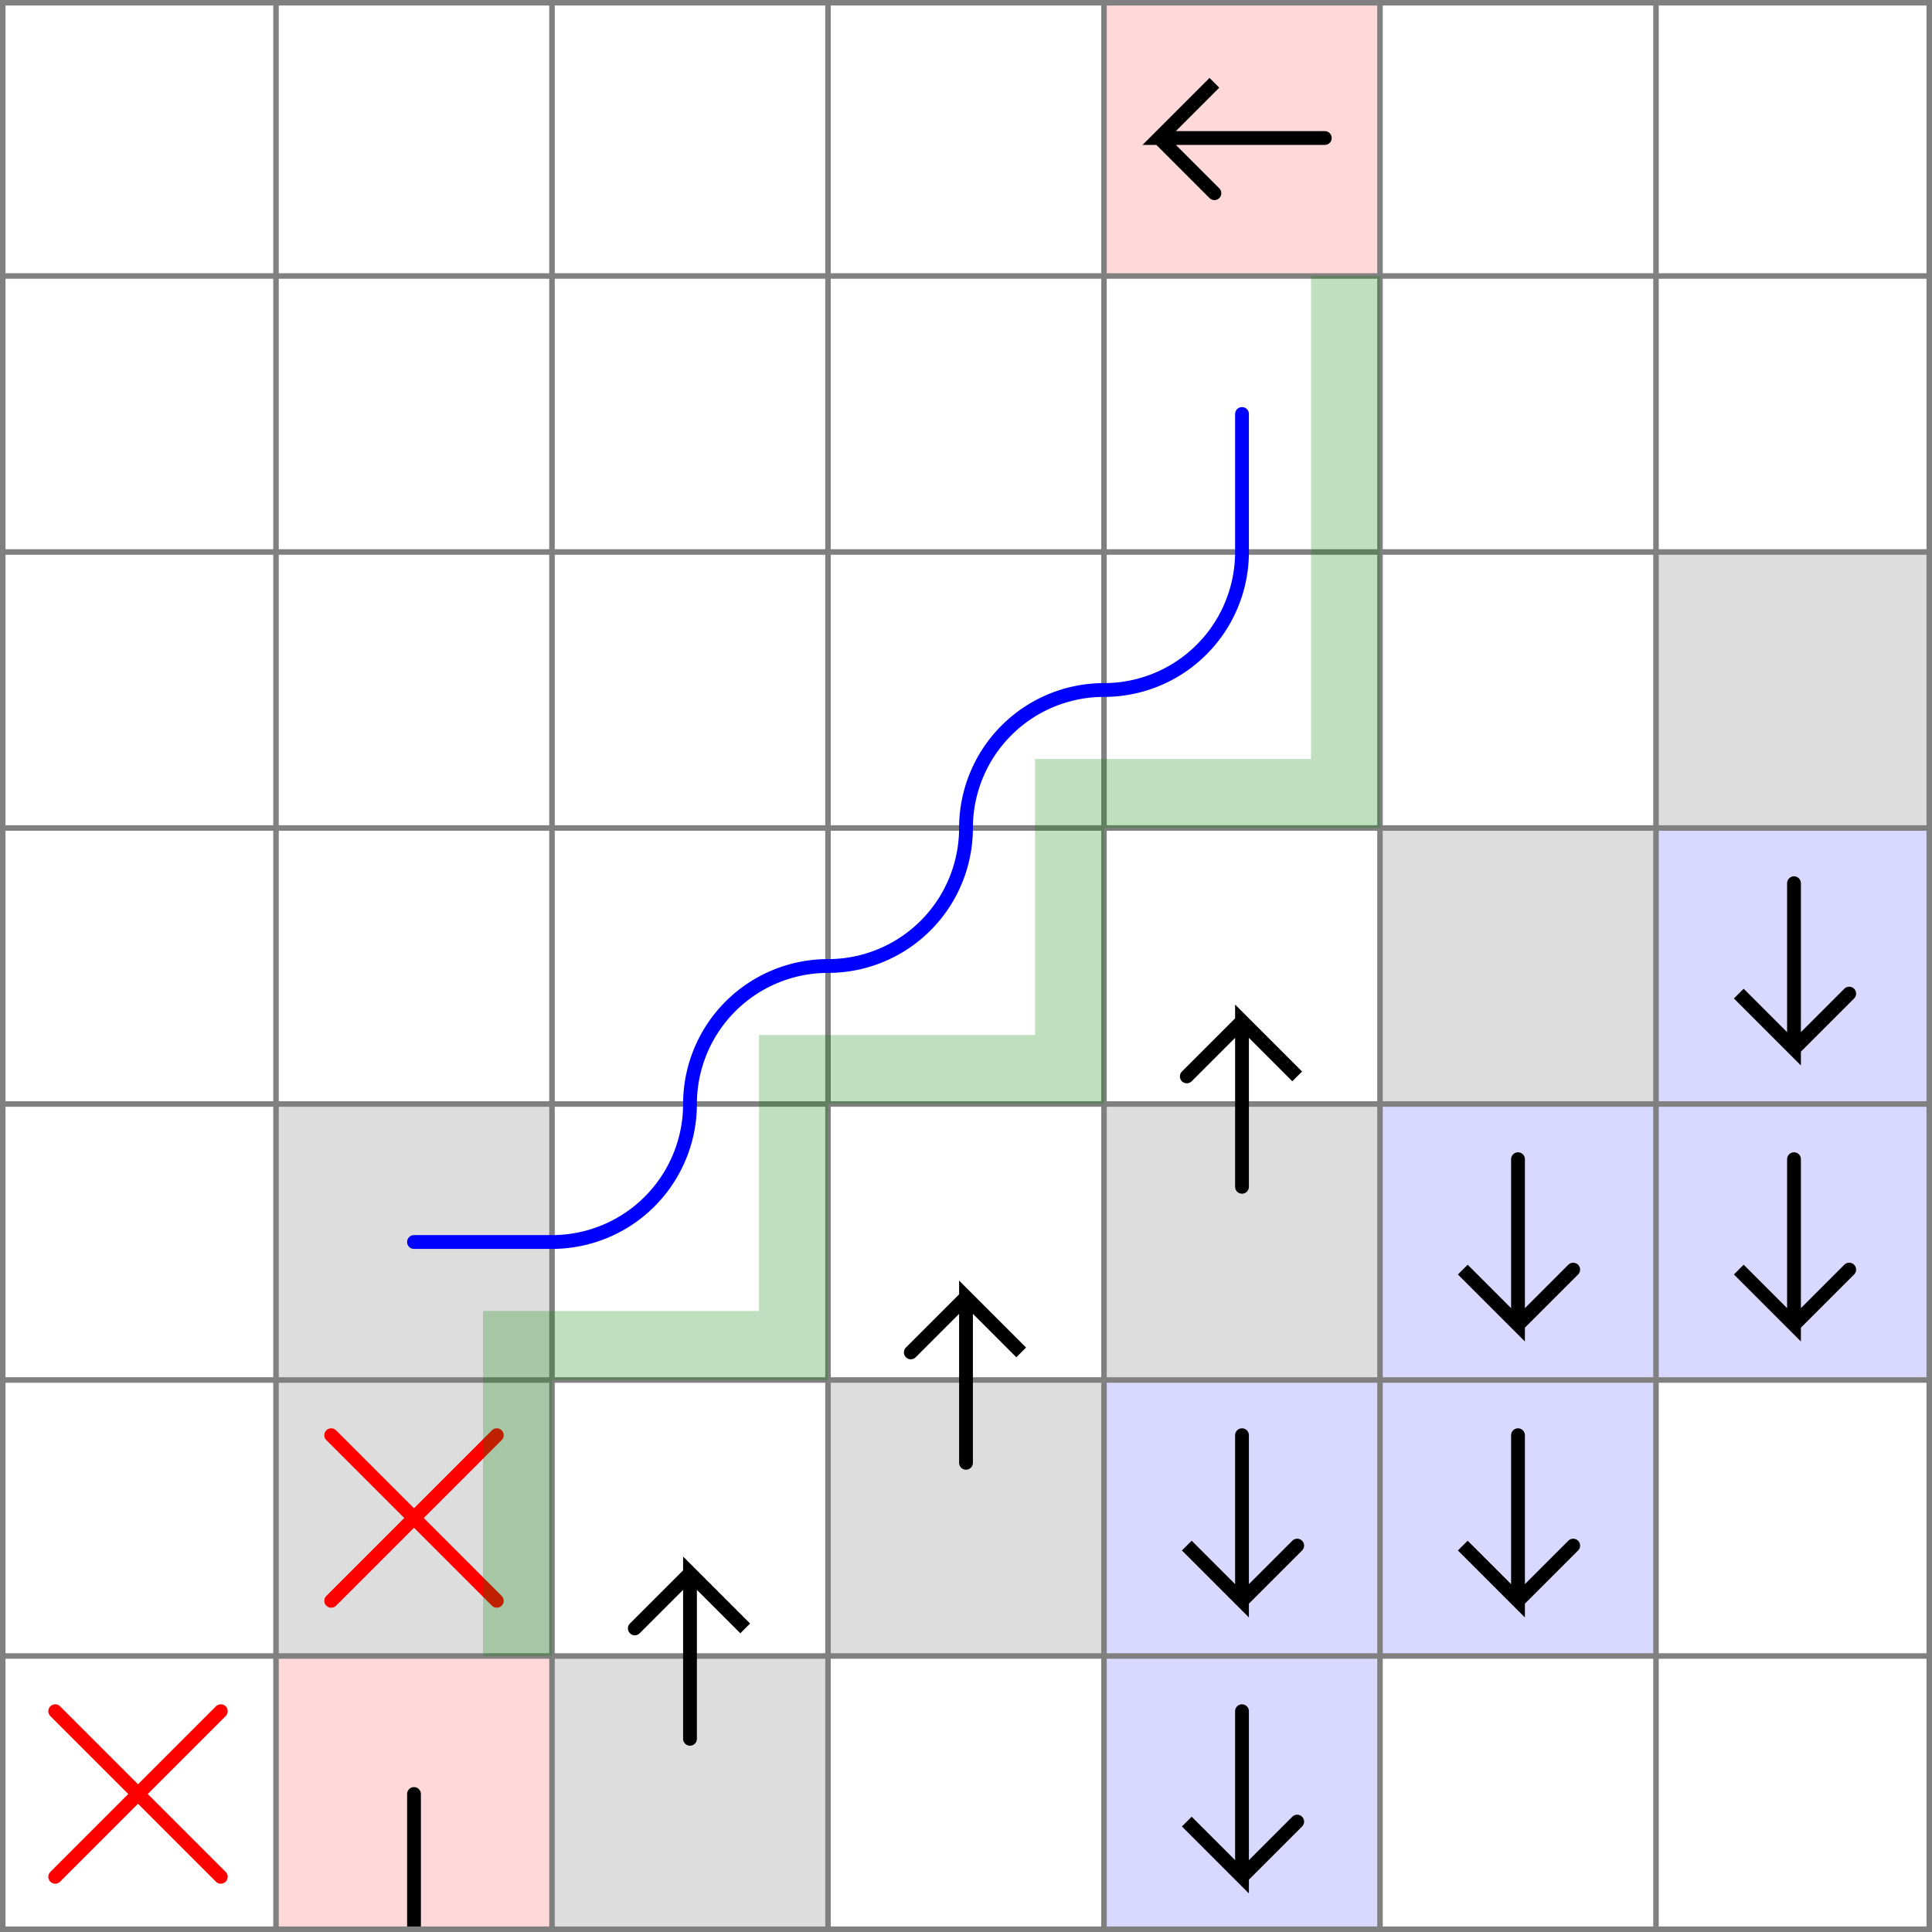 <svg xmlns="http://www.w3.org/2000/svg" viewBox="0 0 7 7">
	<style>
		svg { background-color: white; }
	</style>
	<!-- 2 7 1 -->
	<path d="M 1 6 h 1 v 1 h -1 z" fill="#ff0000" fill-opacity="0.15" />
	<path d="M 1.5 7 v -0.5" fill="white" fill-opacity="0" stroke="black" stroke-width="0.05" stroke-linecap="round" />
	<path d="M 1 7 h 1 v 1 h -1 z" fill="#ff0000" fill-opacity="0.15" />
	<path d="M 1.5 7 v 0.5" fill="white" fill-opacity="0" stroke="black" stroke-width="0.05" stroke-linecap="round" />
	<!-- 5 1 4 -->
	<path d="M 4 0 h 1 v 1 h -1 z" fill="#ff0000" fill-opacity="0.15" />
	<path d="M 4.8 0.5 h -0.6 l 0.2 -0.2 l -0.2 0.2 l 0.2 0.2" fill="white" fill-opacity="0" stroke="black" stroke-width="0.05" stroke-linecap="round" />
	<!-- 7 4 7 -->
	<path d="M 6 3 h 1 v 1 h -1 z" fill="#0000ff" fill-opacity="0.15" />
	<path d="M 6.5 3.2 v 0.6 l -0.2 -0.2 l 0.2 0.2 l 0.2 -0.2" fill="white" fill-opacity="0" stroke="black" stroke-width="0.05" stroke-linecap="round" />
	<!-- 7 5 7 -->
	<path d="M 6 4 h 1 v 1 h -1 z" fill="#0000ff" fill-opacity="0.15" />
	<path d="M 6.5 4.2 v 0.6 l -0.2 -0.2 l 0.2 0.2 l 0.2 -0.2" fill="white" fill-opacity="0" stroke="black" stroke-width="0.05" stroke-linecap="round" />
	<!-- 6 5 7 -->
	<path d="M 5 4 h 1 v 1 h -1 z" fill="#0000ff" fill-opacity="0.15" />
	<path d="M 5.5 4.2 v 0.6 l -0.2 -0.2 l 0.2 0.2 l 0.2 -0.2" fill="white" fill-opacity="0" stroke="black" stroke-width="0.05" stroke-linecap="round" />
	<!-- 6 6 7 -->
	<path d="M 5 5 h 1 v 1 h -1 z" fill="#0000ff" fill-opacity="0.15" />
	<path d="M 5.5 5.2 v 0.6 l -0.2 -0.2 l 0.2 0.2 l 0.2 -0.2" fill="white" fill-opacity="0" stroke="black" stroke-width="0.05" stroke-linecap="round" />
	<!-- 5 6 7 -->
	<path d="M 4 5 h 1 v 1 h -1 z" fill="#0000ff" fill-opacity="0.15" />
	<path d="M 4.5 5.2 v 0.6 l -0.2 -0.2 l 0.2 0.2 l 0.2 -0.2" fill="white" fill-opacity="0" stroke="black" stroke-width="0.05" stroke-linecap="round" />
	<!-- 5 7 7 -->
	<path d="M 4 6 h 1 v 1 h -1 z" fill="#0000ff" fill-opacity="0.15" />
	<path d="M 4.5 6.2 v 0.6 l -0.2 -0.2 l 0.2 0.2 l 0.2 -0.2" fill="white" fill-opacity="0" stroke="black" stroke-width="0.05" stroke-linecap="round" />
	<!-- 2 6 2 -->
	<path d="M 1 5 h 1 v 1 h -1 z" fill="#dddddd" fill-opacity="1" />
	<!-- 2 5 2 -->
	<path d="M 1 4 h 1 v 1 h -1 z" fill="#dddddd" fill-opacity="1" />
	<!-- 3 7 2 -->
	<path d="M 2 6 h 1 v 1 h -1 z" fill="#dddddd" fill-opacity="1" />
	<!-- 4 6 2 -->
	<path d="M 3 5 h 1 v 1 h -1 z" fill="#dddddd" fill-opacity="1" />
	<!-- 5 5 2 -->
	<path d="M 4 4 h 1 v 1 h -1 z" fill="#dddddd" fill-opacity="1" />
	<!-- 6 4 2 -->
	<path d="M 5 3 h 1 v 1 h -1 z" fill="#dddddd" fill-opacity="1" />
	<!-- 7 3 2 -->
	<path d="M 6 2 h 1 v 1 h -1 z" fill="#dddddd" fill-opacity="1" />
	<!--1-->
	<!--2-->
	<!-- 2 6 12 -->
	<path d="M 1.2 5.2 l 0.6 0.6 M 1.2 5.8 l 0.6 -0.6" fill="white" fill-opacity="0" stroke="red" stroke-width="0.05" stroke-linecap="round" />
	<!-- 1 7 12 -->
	<path d="M 0.2 6.2 l 0.6 0.6 M 0.2 6.8 l 0.6 -0.6" fill="white" fill-opacity="0" stroke="red" stroke-width="0.05" stroke-linecap="round" />
	<!--3-->
	<path fill="transparent" stroke="gray" stroke-width="0.02" d="M 0.01 0 v 7" />
	<path fill="transparent" stroke="gray" stroke-width="0.02" d="M 1 0 v 7" />
	<path fill="transparent" stroke="gray" stroke-width="0.02" d="M 2 0 v 7" />
	<path fill="transparent" stroke="gray" stroke-width="0.02" d="M 3 0 v 7" />
	<path fill="transparent" stroke="gray" stroke-width="0.02" d="M 4 0 v 7" />
	<path fill="transparent" stroke="gray" stroke-width="0.02" d="M 5 0 v 7" />
	<path fill="transparent" stroke="gray" stroke-width="0.02" d="M 6 0 v 7" />
	<path fill="transparent" stroke="gray" stroke-width="0.02" d="M 6.99 0 v 7" />
	<path fill="transparent" stroke="gray" stroke-width="0.02" d="M 0 0.01 h 7" />
	<path fill="transparent" stroke="gray" stroke-width="0.02" d="M 0 1 h 7" />
	<path fill="transparent" stroke="gray" stroke-width="0.02" d="M 0 2 h 7" />
	<path fill="transparent" stroke="gray" stroke-width="0.02" d="M 0 3 h 7" />
	<path fill="transparent" stroke="gray" stroke-width="0.02" d="M 0 4 h 7" />
	<path fill="transparent" stroke="gray" stroke-width="0.02" d="M 0 5 h 7" />
	<path fill="transparent" stroke="gray" stroke-width="0.02" d="M 0 6 h 7" />
	<path fill="transparent" stroke="gray" stroke-width="0.02" d="M 0 6.99 h 7" />

	<path d="M 2.5 6.3 v -0.6 l 0.2 0.2 l -0.2 -0.2 l -0.2 0.2" fill="white" fill-opacity="0" stroke="black" stroke-width="0.05" stroke-linecap="round" />
	<path d="M 3.5 5.3 v -0.6 l 0.2 0.2 l -0.2 -0.2 l -0.2 0.2" fill="white" fill-opacity="0" stroke="black" stroke-width="0.05" stroke-linecap="round" />
	<path d="M 4.5 4.3 v -0.6 l 0.2 0.2 l -0.2 -0.2 l -0.2 0.2" fill="white" fill-opacity="0" stroke="black" stroke-width="0.05" stroke-linecap="round" />

	<path d="
M 1.5 4.5
h 0.5
a 0.5 0.5 0 0 0 0.5 -0.5
a 0.5 0.5 0 0 1 0.5 -0.5
a 0.5 0.5 0 0 0 0.5 -0.5
a 0.5 0.5 0 0 1 0.5 -0.5
a 0.5 0.5 0 0 0 0.5 -0.5
v -0.5" fill="white" fill-opacity="0" stroke="blue" stroke-width="0.05" stroke-linecap="round" />

	<path d="M 2 6 v -1 h 1 v -1 h 1 v -1 h 1 v -2 h -0.25 v 1.75 h -1 v 1 h -1 v 1 h -1 v 1.25 z" fill="#008000" fill-opacity="0.25" />
</svg>